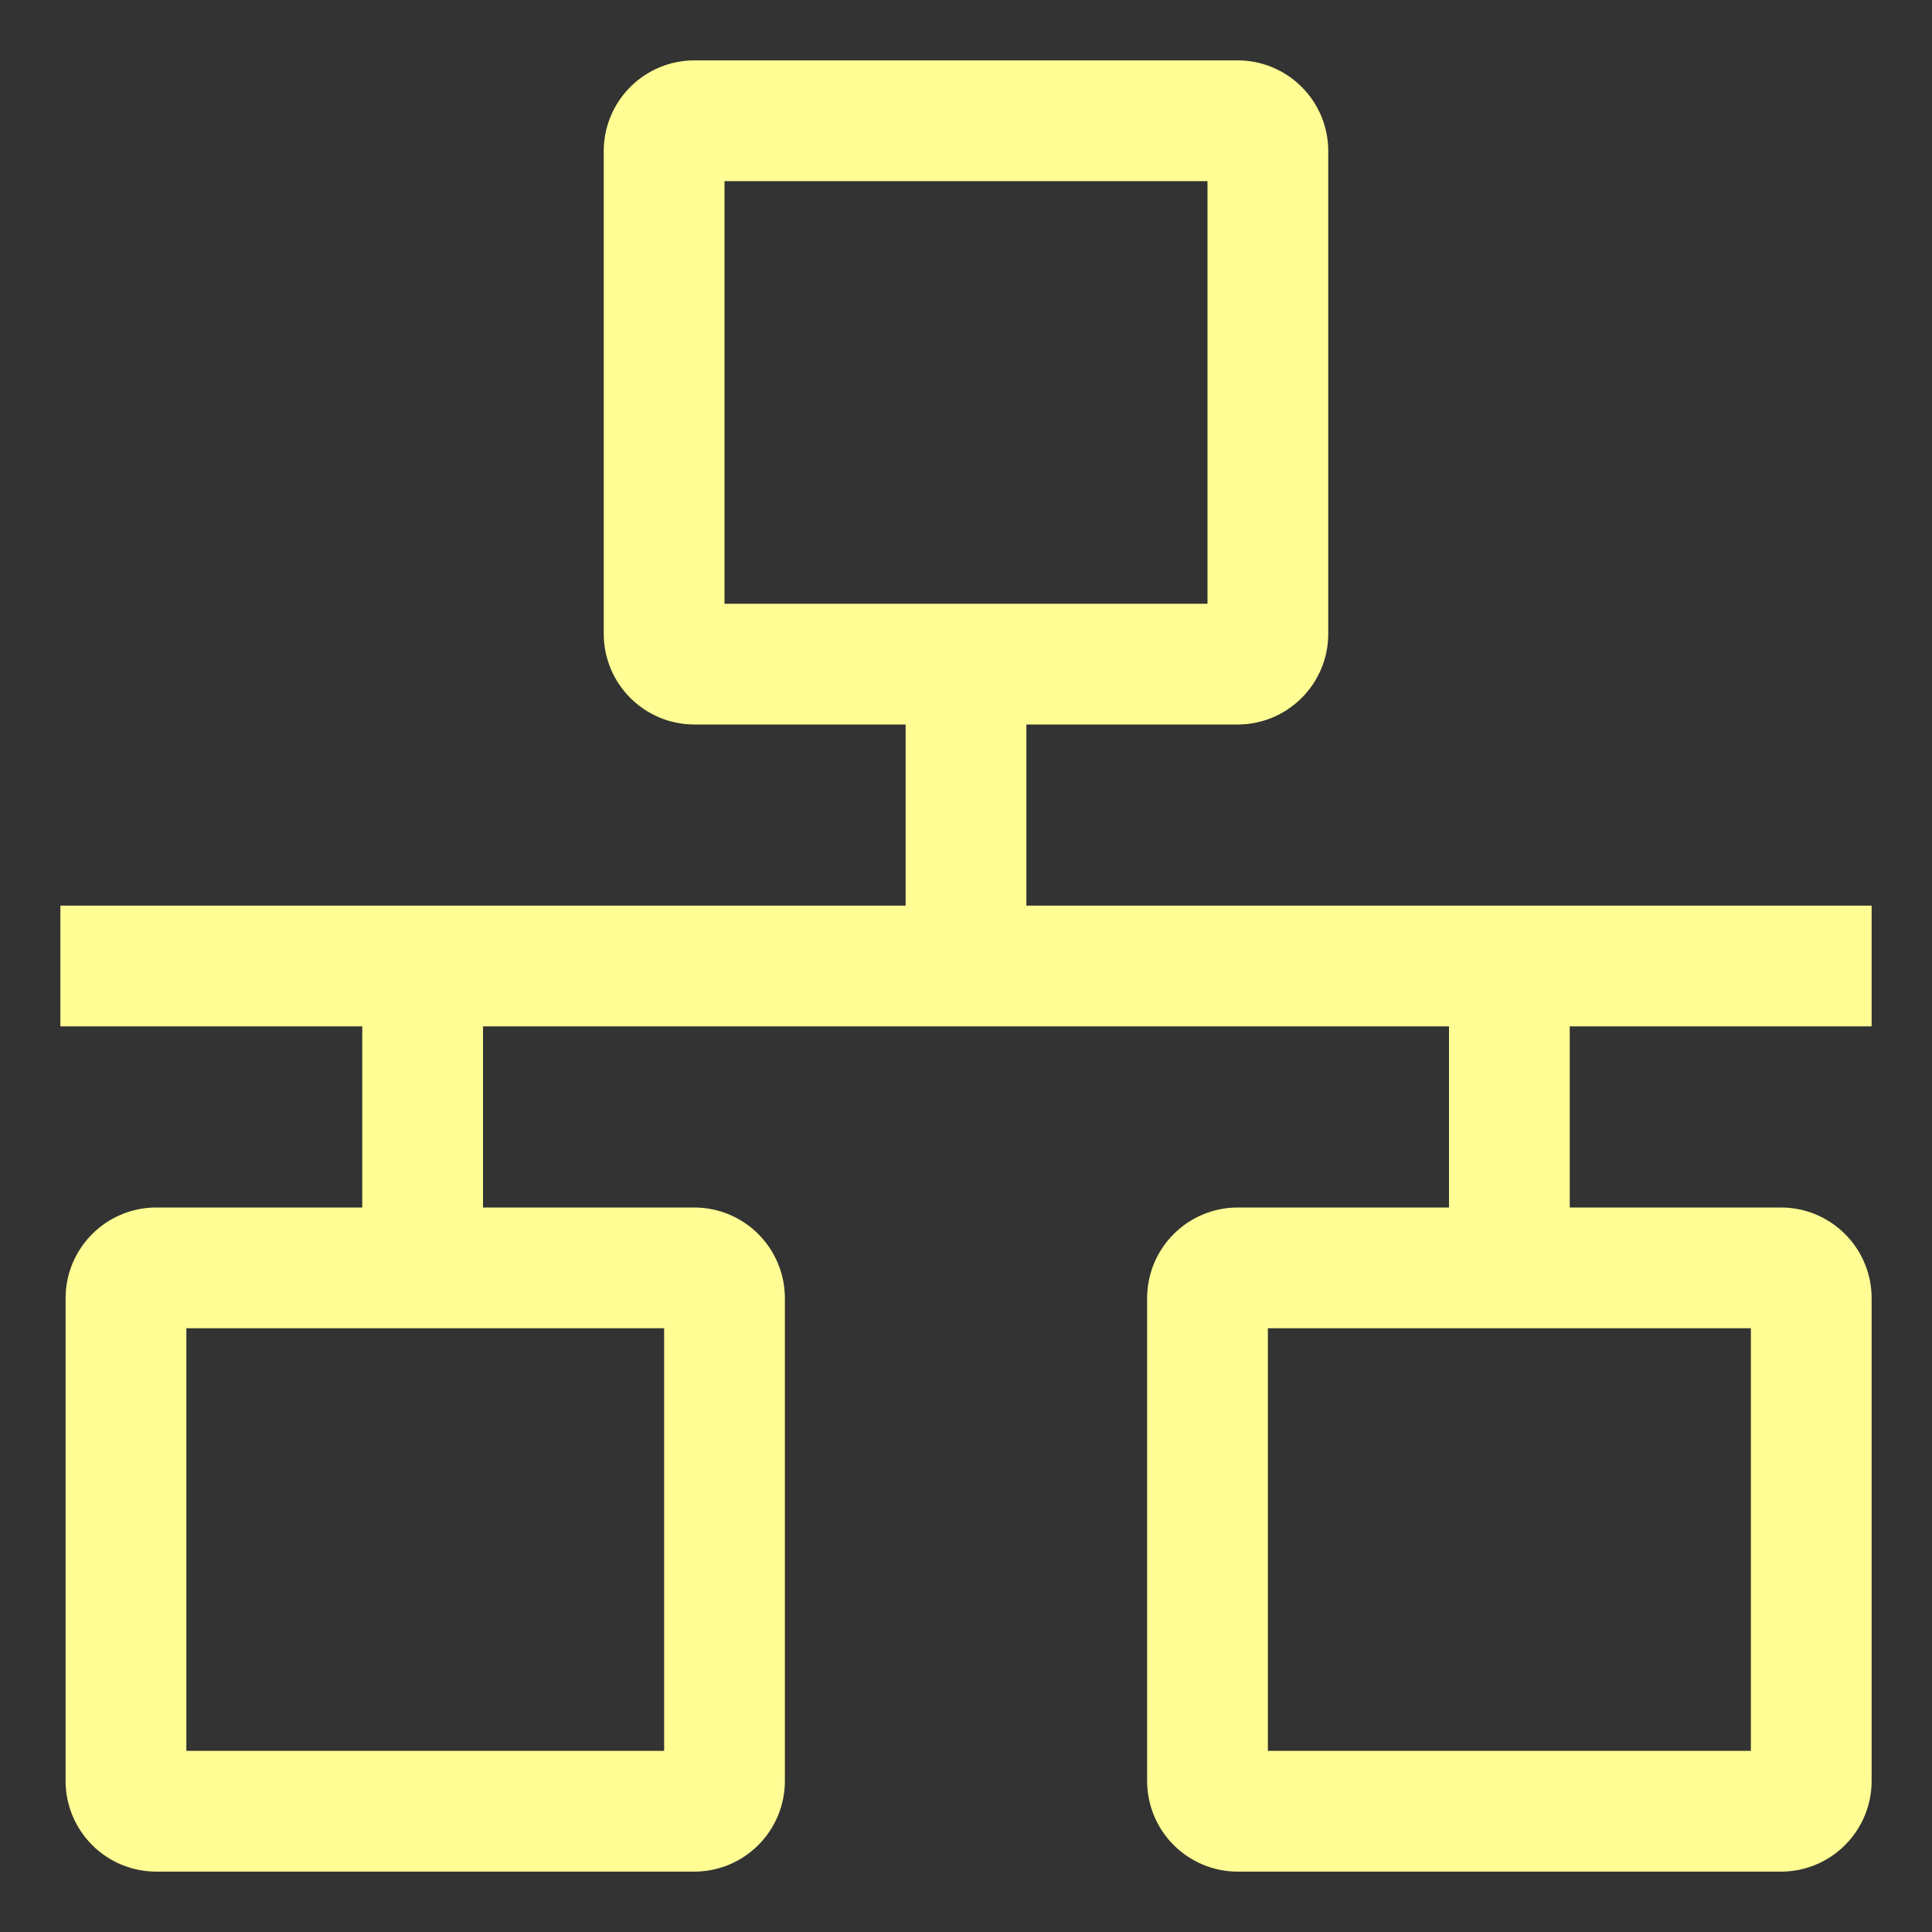 <svg
    fill="none"
    height="512"
    viewBox="0 0 24 24"
    width="512" 
    xmlns="http://www.w3.org/2000/svg"
>
    <rect x="0" y="0" width="24" height="24" fill="#333333" stroke="none"/>
    <path
        d="m23.25 12.75v-1.5h-10.5v-2.25h2.625c.298-0.0.584-.119.795-.33.211-.211.33-.497.33-.795v-6c-0-.298-.119-.584-.33-.795-.211-.211-.497-.33-.795-.33h-6.75c-.298 0-.584.119-.795.33-.211.211-.33.497-.33.795v6c0.0.298.119.584.33.795.211.211.497.33.795.33h2.625v2.25h-10.5v1.5h3.75v2.25h-2.56c-.298 0-.584.119-.795.33-.211.211-.33.497-.33.795v6c0.0.298.119.584.33.795.211.211.497.33.795.33h6.685c.298-0.0.584-.119.795-.33.211-.211.33-.497.33-.795v-6c-0-.298-.119-.584-.33-.795-.211-.211-.497-.33-.795-.33h-2.625v-2.25h12v2.25h-2.625c-.298 0-.584.119-.795.33s-.33.497-.33.795v6c0.0.298.119.584.33.795s.497.33.795.33h6.75c.298-0.0.584-.119.795-.33s.33-.497.33-.795v-6c-0-.298-.119-.584-.33-.795s-.497-.33-.795-.33h-2.625v-2.25zm-14.25-10.5h6v5.25h-6zm-.75 19.5h-5.935v-5.25h5.935zm13.5 0h-6v-5.25h6z"
        fill="#FFFD94"
    />
</svg>